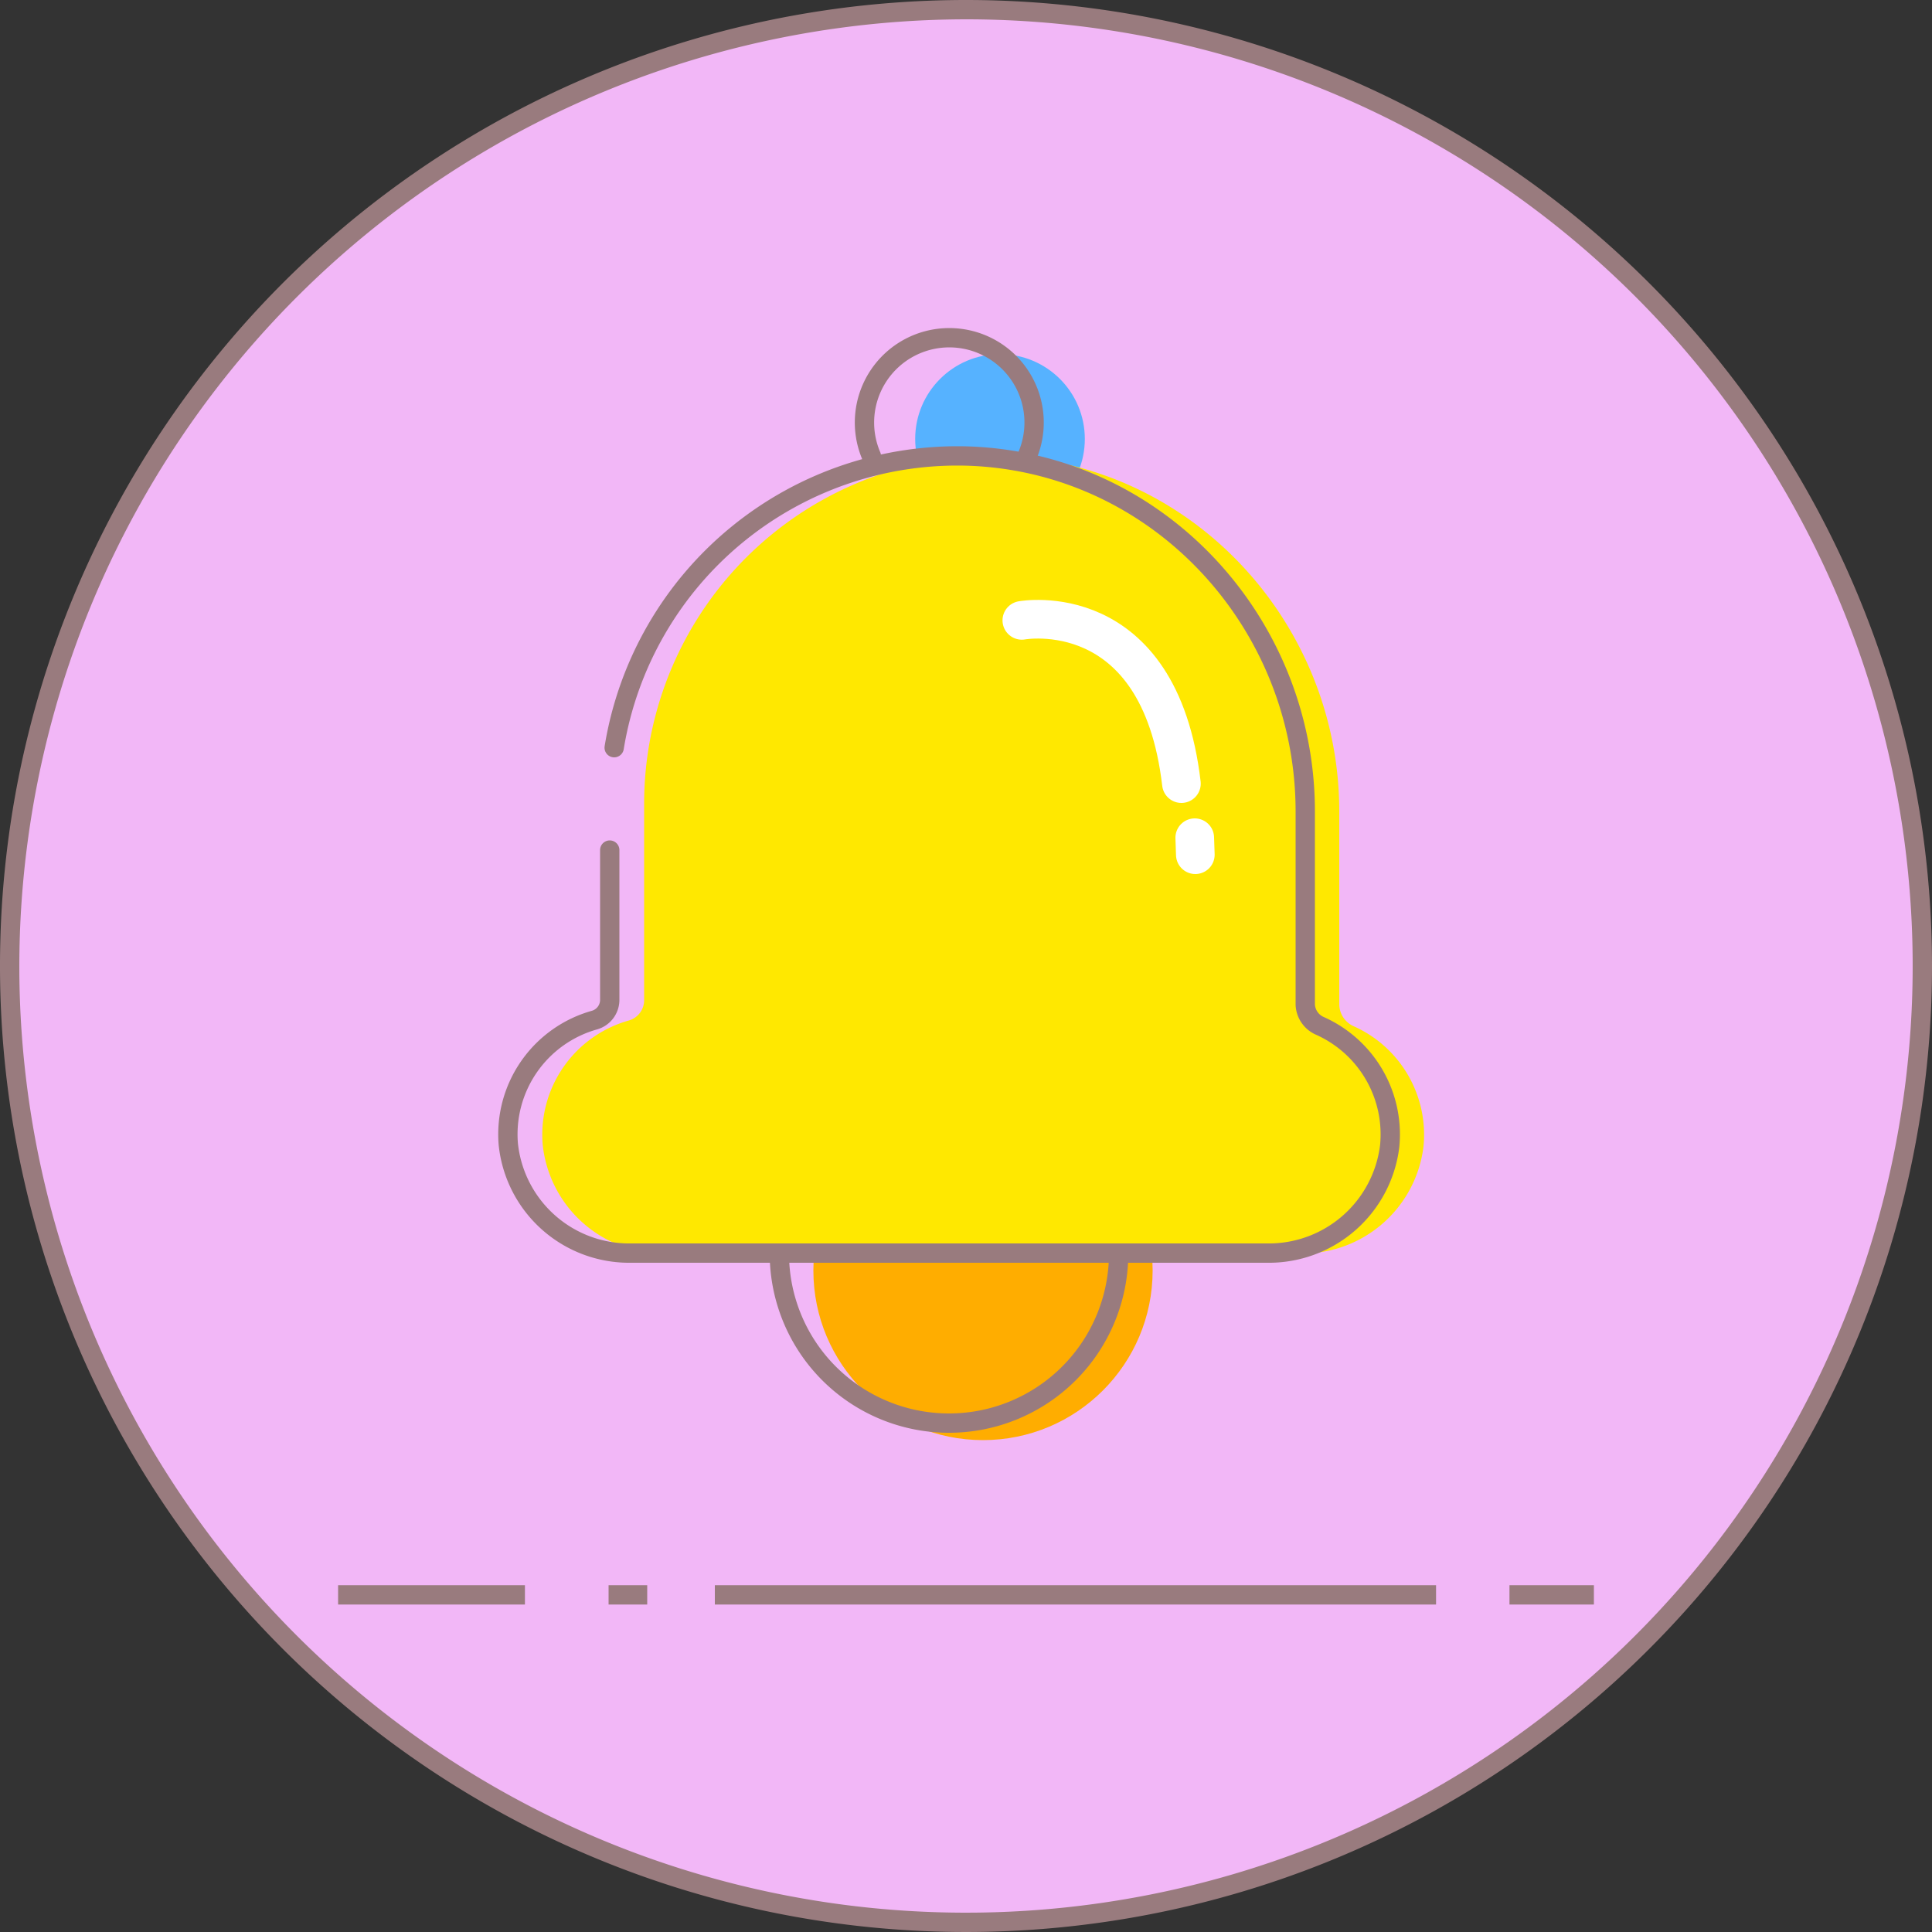 <svg xmlns="http://www.w3.org/2000/svg" viewBox="0 0 100 100"><rect x="0" y="0" width="100" height="100" fill="#333333" stroke="none"/><defs><style>.cls-1{fill:#997b7e;}.cls-2,.cls-8{fill:#f2b7f7;}.cls-3{fill:#ffad00;}.cls-4{fill:#56b2ff;}.cls-5{fill:#ffe800;}.cls-6,.cls-7{fill:none;stroke-linecap:round;}.cls-6,.cls-8{stroke:#997b7e;}.cls-6,.cls-7,.cls-8{stroke-miterlimit:10;}.cls-7{stroke:#fff;stroke-width:2px;}</style></defs><title>消息提醒</title><g id="图层_2" data-name="图层 2"><g id="图层_1-2" data-name="图层 1"><circle class="cls-1" cx="50" cy="50" r="2.1"/><path class="cls-2" d="M50,99.5A49.5,49.5,0,1,1,99.5,50,49.56,49.56,0,0,1,50,99.5Z"/><path class="cls-1" d="M50,1A49,49,0,1,1,1,50,49.06,49.06,0,0,1,50,1m0-1a50,50,0,1,0,50,50A50,50,0,0,0,50,0Z"/><circle class="cls-3" cx="50.88" cy="65.76" r="8.78"/><circle class="cls-4" cx="51.76" cy="22.72" r="4.39"/><path class="cls-5" d="M69.32,52V42C69.32,32.27,61.73,24,52,23.61a18,18,0,0,0-18.66,18V51.77a1.09,1.09,0,0,1-.79,1.05,6.14,6.14,0,0,0-4.46,6.43,6.29,6.29,0,0,0,6.35,5.63H67.33a6.3,6.3,0,0,0,6.35-5.54,6.15,6.15,0,0,0-3.61-6.22A1.26,1.26,0,0,1,69.32,52Z"/><path class="cls-6" d="M31.56,44v7.75a1.09,1.09,0,0,1-.79,1.05,6.14,6.14,0,0,0-4.46,6.43,6.29,6.29,0,0,0,6.35,5.63H65.58a6.3,6.3,0,0,0,6.35-5.54,6.15,6.15,0,0,0-3.61-6.22A1.26,1.26,0,0,1,67.56,52V42C67.56,32.27,60,24,50.22,23.61A18,18,0,0,0,31.79,38.7"/><path class="cls-6" d="M57.9,64.88a8.78,8.78,0,0,1-17.56,0"/><path class="cls-6" d="M45.1,23.6a4.39,4.39,0,1,1,8.07,0"/><path class="cls-7" d="M52.89,32.11s7.12-1.31,8.26,8.45"/><line class="cls-7" x1="61.84" y1="43.36" x2="61.87" y2="44.24"/><line class="cls-8" x1="78.13" y1="82.55" x2="82.5" y2="82.55"/><line class="cls-8" x1="37" y1="82.55" x2="74.33" y2="82.55"/><line class="cls-8" x1="17.5" y1="82.55" x2="27.17" y2="82.55"/><line class="cls-8" x1="31.5" y1="82.55" x2="33.5" y2="82.55"/></g></g></svg>